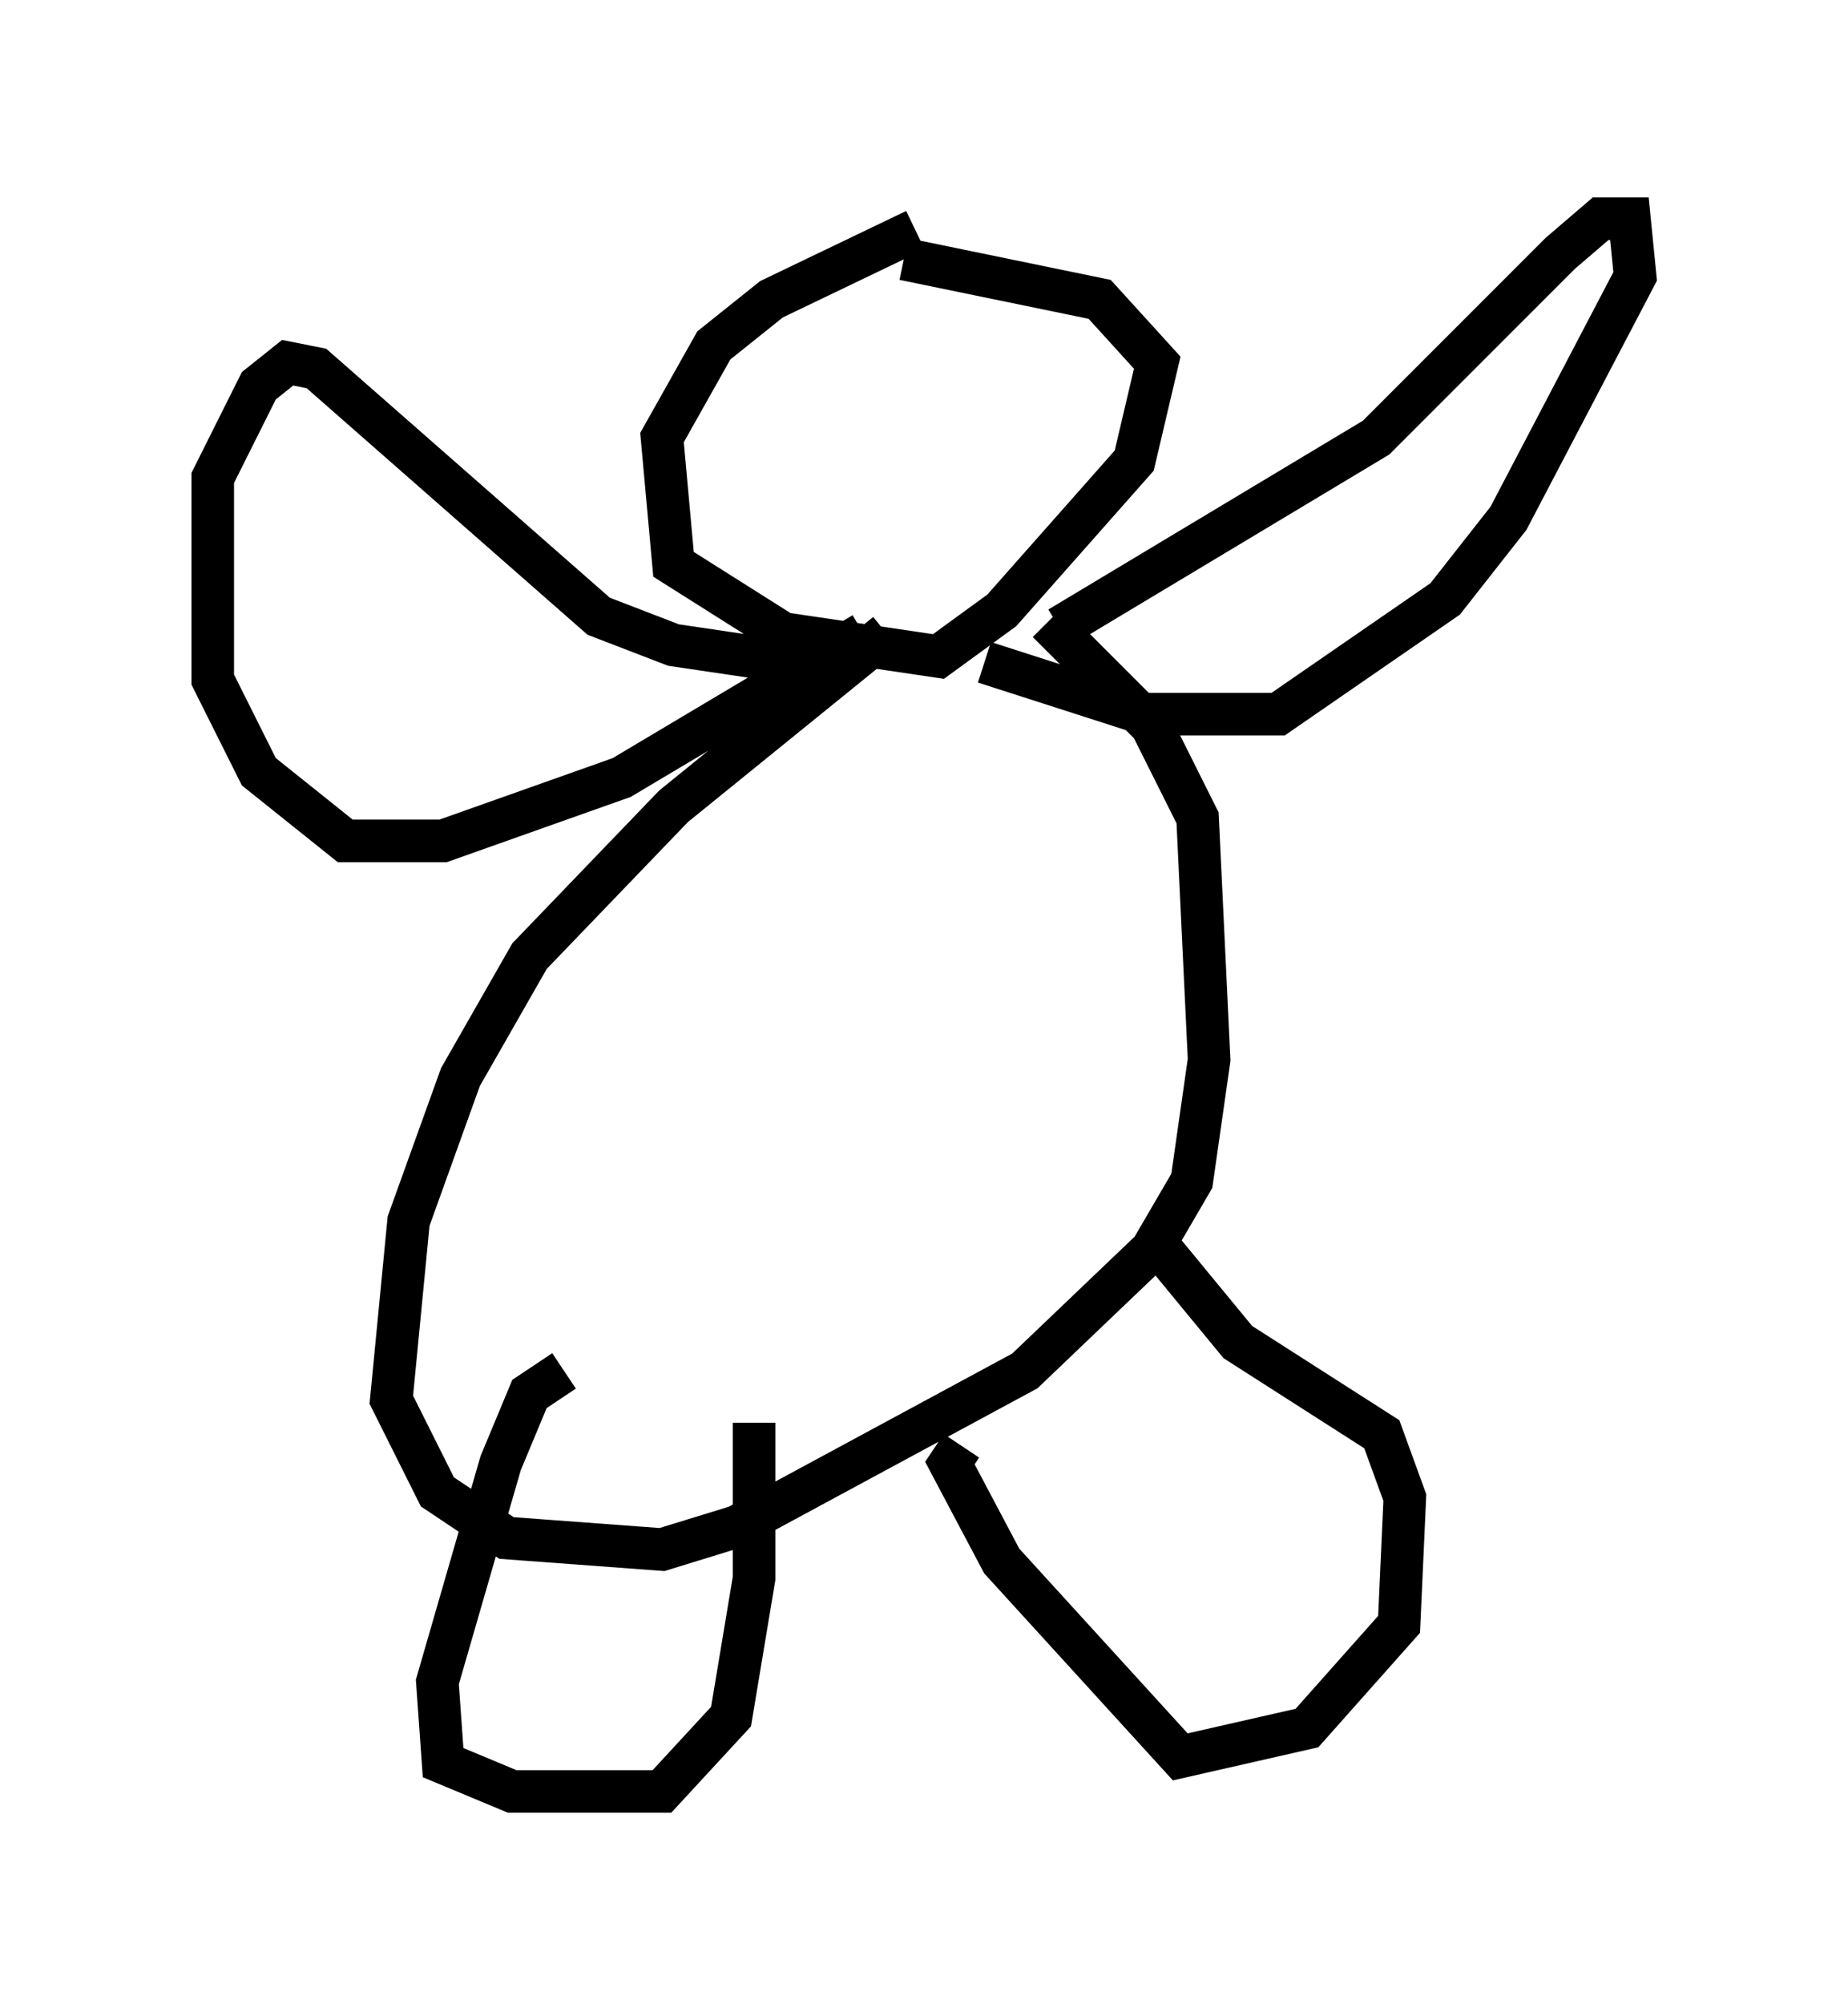 <?xml version="1.0" encoding="utf-8" ?>
<svg baseProfile="full" height="47.077" version="1.1" width="43.423" xmlns="http://www.w3.org/2000/svg" xmlns:ev="http://www.w3.org/2001/xml-events" xmlns:xlink="http://www.w3.org/1999/xlink"><defs /><rect fill="white" height="47.077" width="43.423" x="0" y="0" /><path d="M23.403, 5 m-1.894, 0.406 l-3.383, 1.624 -1.353, 1.083 l-1.218, 2.165 0.271, 2.977 l2.571, 1.624 3.654, 0.541 l1.488, -1.083 3.112, -3.518 l0.541, -2.3 -1.353, -1.488 l-4.601, -0.947 m1.894, 9.472 l3.789, 1.218 3.112, 0.0 l3.924, -2.706 1.488, -1.894 l2.977, -5.683 -0.135, -1.353 l-0.677, 0.0 -0.947, 0.812 l-4.33, 4.33 -7.442, 4.465 m-4.601, 0.135 l-5.683, 3.383 -4.195, 1.488 l-2.3, 0.0 -2.03, -1.624 l-1.083, -2.165 0.0, -4.736 l1.083, -2.165 0.677, -0.541 l0.677, 0.135 6.631, 5.819 l1.759, 0.677 3.654, 0.541 m1.353, -0.812 l-5.007, 4.059 -3.383, 3.518 l-1.624, 2.842 -1.218, 3.383 l-0.406, 4.195 1.083, 2.165 l1.624, 1.083 3.654, 0.271 l1.759, -0.541 6.766, -3.654 l2.977, -2.842 0.947, -1.624 l0.406, -2.842 -0.271, -5.683 l-1.083, -2.165 -2.436, -2.436 m2.571, 14.614 l1.894, 2.3 3.383, 2.165 l0.541, 1.488 -0.135, 2.977 l-2.165, 2.436 -2.977, 0.677 l-4.195, -4.601 -1.218, -2.3 l0.271, -0.406 m-9.337, -1.759 l-0.812, 0.541 -0.677, 1.624 l-1.488, 5.142 0.135, 1.894 l1.624, 0.677 3.518, 0.0 l1.624, -1.759 0.541, -3.248 l0.0, -3.654 " fill="none" stroke="black" stroke-width="1" /></svg>